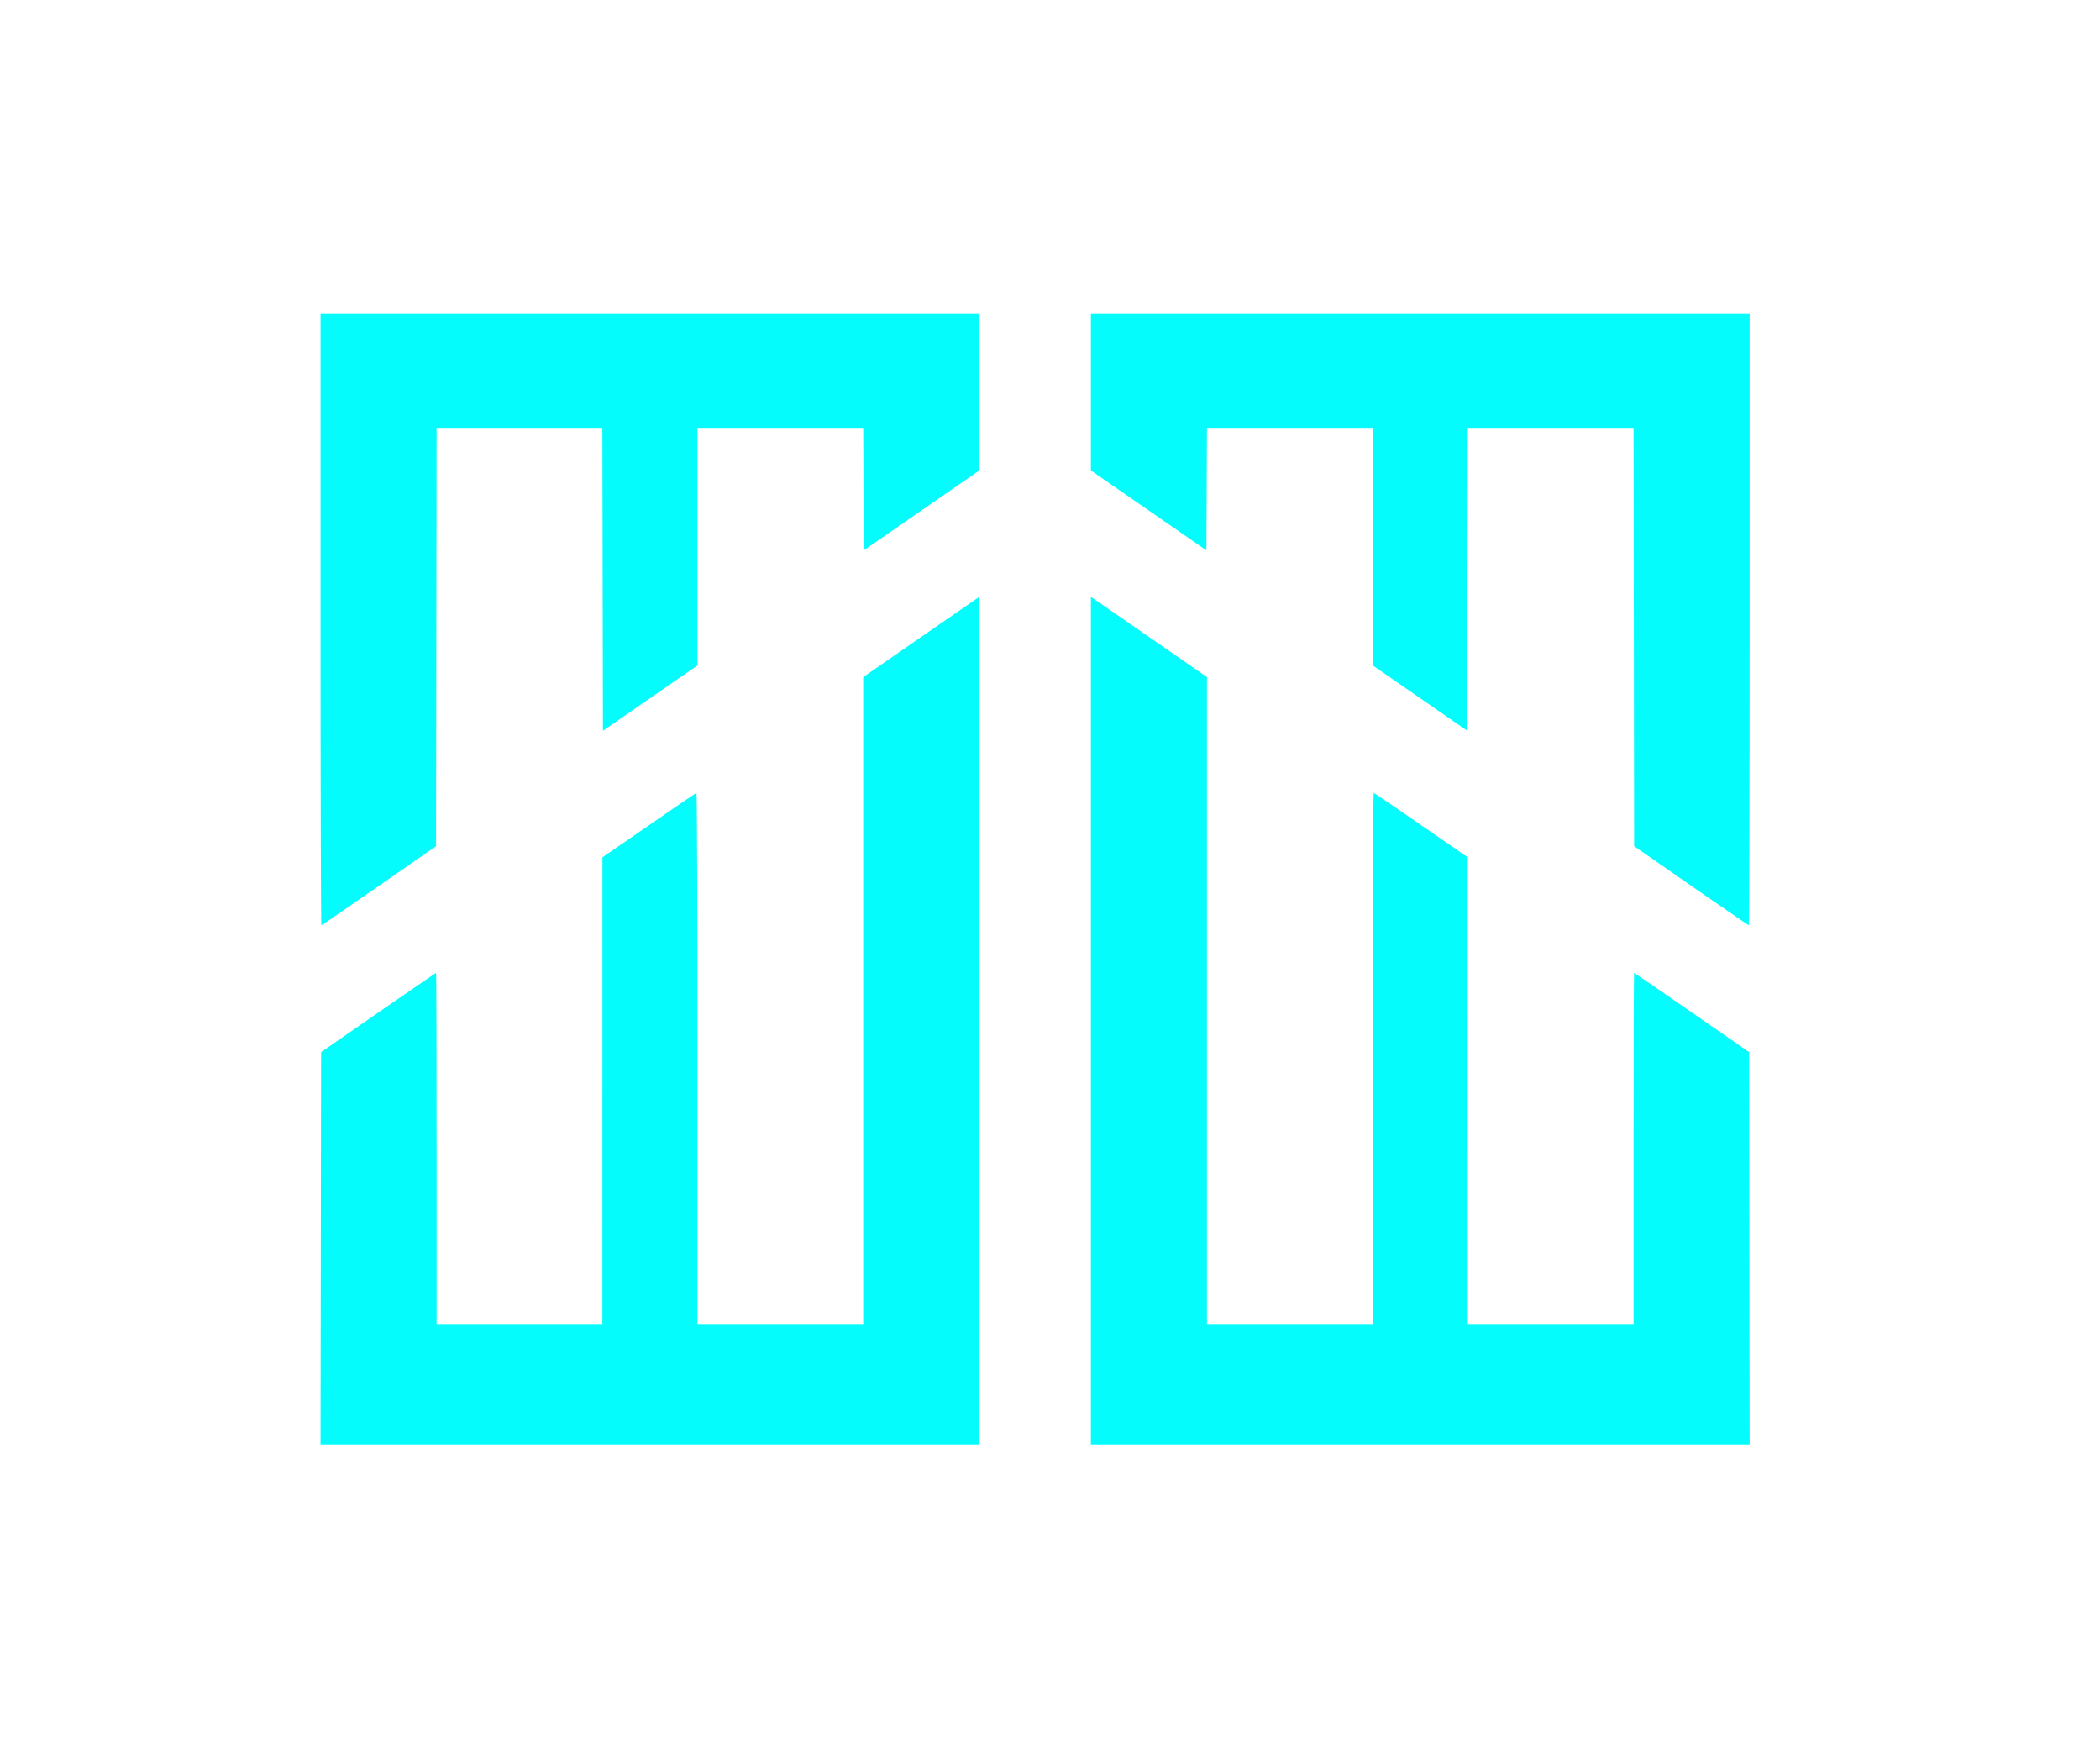 <svg id="svg" version="1.1" width="400" height="333.474" viewBox="0 0 400 333.474" xmlns="http://www.w3.org/2000/svg" xmlns:xlink="http://www.w3.org/1999/xlink" ><g id="svgg"><path id="path0" d="M61.053 118.000 C 61.053 150.016,61.124 176.205,61.211 176.198 C 61.297 176.190,66.247 172.799,72.211 168.661 L 83.053 161.137 83.106 121.305 L 83.159 81.474 98.947 81.474 L 114.735 81.474 114.789 110.317 L 114.842 139.160 123.842 132.938 L 132.842 126.717 132.842 104.095 L 132.842 81.474 148.630 81.474 L 164.418 81.474 164.472 93.138 L 164.526 104.802 175.526 97.197 L 186.526 89.592 186.526 74.690 L 186.526 59.789 123.789 59.789 L 61.053 59.789 61.053 118.000 M207.789 74.690 L 207.789 89.592 218.789 97.197 L 229.789 104.802 229.844 93.138 L 229.898 81.474 245.686 81.474 L 261.474 81.474 261.474 104.095 L 261.474 126.717 270.474 132.938 L 279.474 139.160 279.527 110.317 L 279.580 81.474 295.369 81.474 L 311.157 81.474 311.210 121.305 L 311.263 161.137 322.105 168.661 C 328.068 172.799,333.018 176.190,333.105 176.198 C 333.192 176.205,333.263 150.016,333.263 118.000 L 333.263 59.789 270.526 59.789 L 207.789 59.789 207.789 74.690 M175.421 121.320 L 164.421 128.942 164.421 190.576 L 164.421 252.211 148.632 252.211 L 132.842 252.211 132.842 201.561 C 132.842 169.725,132.768 150.938,132.642 150.982 C 132.533 151.021,128.461 153.800,123.594 157.158 L 114.746 163.263 114.741 207.737 L 114.737 252.211 98.947 252.211 L 83.158 252.211 83.158 218.737 C 83.158 200.326,83.113 185.263,83.059 185.263 C 83.005 185.263,78.055 188.657,72.059 192.805 L 61.158 200.347 61.105 237.753 L 61.051 275.158 123.789 275.158 L 186.526 275.158 186.526 194.421 C 186.526 150.016,186.503 113.688,186.474 113.692 C 186.445 113.696,181.471 117.129,175.421 121.320 M207.789 194.409 L 207.789 275.158 270.527 275.158 L 333.264 275.158 333.211 237.753 L 333.158 200.347 322.257 192.805 C 316.261 188.657,311.311 185.263,311.257 185.263 C 311.202 185.263,311.158 200.326,311.158 218.737 L 311.158 252.211 295.368 252.211 L 279.579 252.211 279.574 207.737 L 279.570 163.263 270.721 157.158 C 265.855 153.800,261.783 151.021,261.673 150.982 C 261.548 150.938,261.474 169.725,261.474 201.561 L 261.474 252.211 245.684 252.211 L 229.895 252.211 229.895 190.575 L 229.895 128.939 221.535 123.154 C 216.937 119.972,211.963 116.534,210.482 115.514 L 207.789 113.661 207.789 194.409 " stroke="none" fill="#04fcfc" fill-rule="evenodd"></path><path id="path1" d="" stroke="none" fill="#08fcfc" fill-rule="evenodd"></path><path id="path2" d="" stroke="none" fill="#08fcfc" fill-rule="evenodd"></path><path id="path3" d="" stroke="none" fill="#08fcfc" fill-rule="evenodd"></path><path id="path4" d="" stroke="none" fill="#08fcfc" fill-rule="evenodd"></path></g></svg>